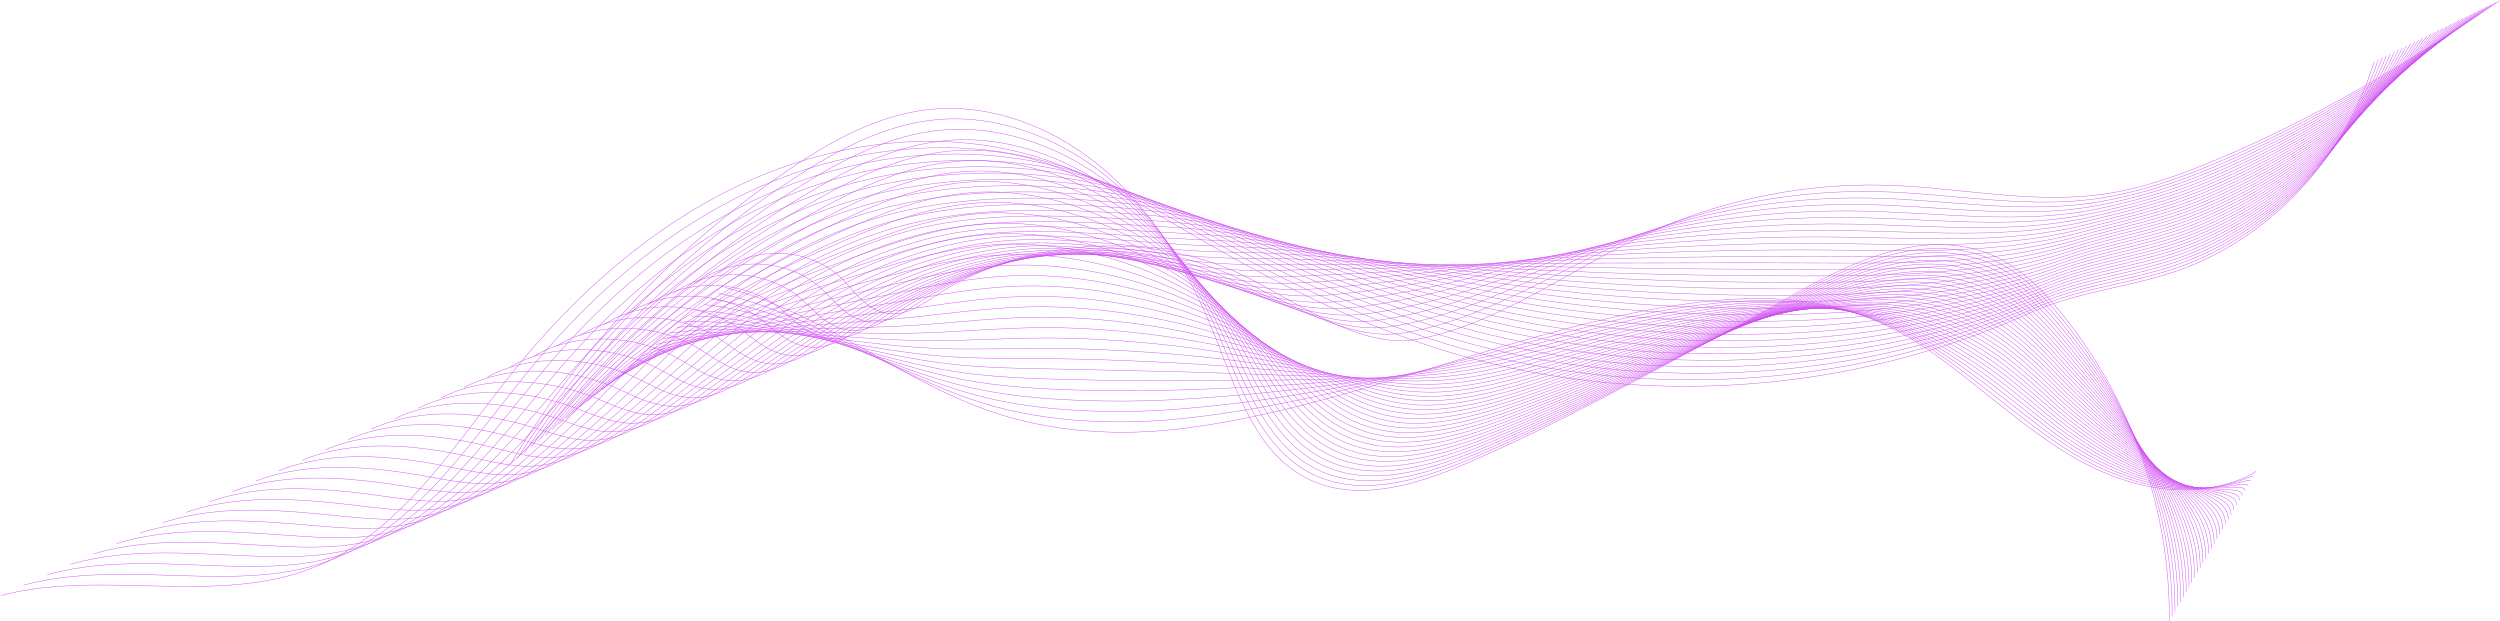 <svg width="3127" height="777" viewBox="0 0 3127 777" fill="none" xmlns="http://www.w3.org/2000/svg">
<path d="M3126.25 1C3011.72 79.181 2891.98 150.793 2763.67 203.39C2722.07 220.444 2679.32 235.549 2634.87 242.307C2544.23 256.087 2452.32 234.567 2360.69 231.679C2244.31 228.008 2127.27 255.607 2024.27 309.744C1946.76 350.483 1859.56 409.573 1771.88 424.402C1692.23 437.873 1606.55 364.578 1536.01 335.98C1463.76 306.691 1382.96 300.453 1306.66 315.519C1266.69 323.414 1227.81 337.15 1191.97 356.55C1157.69 375.106 1127.82 409.639 1087.18 382.499C1073.75 373.527 1064.47 359.703 1052.92 348.402C1012.8 309.132 942.642 306.062 899.248 341.683" stroke="#CE4BF1" stroke-width="0.552" stroke-miterlimit="10"/>
<path d="M3121.19 3.452C3009.27 82.682 2890.76 155.044 2763.16 207.448C2720.67 224.927 2677.02 239.574 2631.79 247.116C2577.22 256.143 2522.07 252.797 2466.75 248.038C2428.99 244.792 2391.15 240.883 2353.34 239.79C2278.65 237.637 2203.7 246.956 2132.24 266.583C2090.46 278.06 2049.88 293.072 2011.21 311.467C1984.04 324.326 1955.79 339.221 1926.82 353.724C1886.07 374.063 1843.87 393.607 1801 406.123C1785.6 410.633 1770.13 414.239 1754.64 416.607C1690.59 426.357 1622.75 385.066 1561.73 354.69C1545.37 346.508 1529.51 339.11 1514.32 333.689C1451.89 311.202 1383.82 305.56 1317.92 315.354C1306.58 317.038 1295.29 319.18 1284.1 321.775C1244.2 331.022 1205.35 345.962 1169.19 366.036C1147.78 377.928 1127.91 395.628 1106.06 401.22C1092.61 404.665 1078.46 403.456 1062.73 393.618C1048.98 385.022 1039.17 371.739 1027.19 360.824C985.633 322.879 914.911 319.533 870.269 354.696" stroke="#CE4BF1" stroke-width="0.552" stroke-miterlimit="10"/>
<path d="M3116.14 5.897C3006.82 86.182 2889.55 159.289 2762.65 211.5C2719.26 229.41 2674.71 243.599 2628.7 251.913C2573.43 261.773 2517.46 259.366 2461.27 255.27C2422.9 252.476 2384.42 248.893 2345.98 247.888C2270.04 245.89 2193.85 254.398 2121.2 272.258C2078.73 282.698 2037.49 296.362 1998.14 313.178C1970.44 324.899 1941.72 338.525 1912.32 351.731C1870.93 370.226 1828.15 387.87 1784.51 399.238C1768.87 403.345 1753.14 406.641 1737.37 408.806C1672.07 417.689 1602.91 378.391 1540.78 350.461C1524.16 342.919 1508.03 336.228 1492.61 331.403C1429.34 311.605 1361.1 308.342 1295.29 320.444C1283.97 322.52 1272.71 325.059 1261.53 328.03C1221.69 338.63 1182.88 354.773 1146.41 375.526C1124.8 387.826 1104.6 405.615 1082.34 411.483C1068.62 415.099 1054.24 414.073 1038.26 404.742C1024.19 396.522 1013.86 383.785 1001.46 373.251C958.459 336.631 887.163 333.009 841.284 367.708" stroke="#CE4BF1" stroke-width="0.552" stroke-miterlimit="10"/>
<path d="M3111.1 8.343C3004.38 89.677 2888.33 163.541 2762.14 215.553C2717.87 233.888 2672.41 247.618 2625.63 256.717C2569.65 267.416 2512.86 265.942 2455.8 262.508C2416.82 260.173 2377.71 256.916 2338.63 255.988C2261.45 254.15 2184 261.84 2110.18 277.928C2067.01 287.336 2025.15 299.758 1985.08 314.885C1956.87 325.54 1927.65 337.819 1897.84 349.733C1855.8 366.384 1812.46 382.129 1768.05 392.343C1752.16 396.047 1736.17 399.034 1720.14 401C1653.57 409.016 1583.03 371.877 1519.85 346.221C1502.96 339.359 1486.59 333.308 1470.92 329.101C1406.84 311.887 1338.4 311.109 1272.69 325.524C1261.39 327.997 1250.14 330.923 1238.99 334.274C1199.21 346.227 1160.44 363.574 1123.66 385.006C1101.85 397.715 1081.32 415.591 1058.65 421.736C1044.66 425.529 1030.04 424.69 1013.82 415.851C999.419 408.011 988.581 395.81 975.745 385.657C931.308 350.362 859.448 346.459 812.322 380.705" stroke="#CE4BF1" stroke-width="0.552" stroke-miterlimit="10"/>
<path d="M3106.04 10.794C3001.93 93.177 2887.12 167.792 2761.64 219.616C2716.46 238.382 2670.13 251.742 2622.55 261.525C2565.89 273.169 2508.27 272.523 2450.32 269.757C2410.74 267.874 2371 264.948 2331.28 264.104C2252.86 262.425 2174.16 269.304 2099.15 283.62C2055.29 291.99 2012.77 303.098 1972.03 316.613C1943.28 326.153 1913.59 337.134 1883.35 347.762C1840.67 362.569 1796.75 376.415 1751.57 385.475C1735.44 388.776 1719.19 391.454 1702.89 393.215C1635.07 400.365 1563.2 365.268 1498.91 342.003C1481.75 335.792 1465.14 330.409 1449.23 326.821C1384.36 312.191 1315.69 313.896 1250.08 330.619C1238.79 333.485 1227.57 336.803 1216.44 340.535C1176.73 353.84 1137.98 372.39 1100.89 394.496C1078.89 407.614 1058.03 425.573 1034.94 431.999C1020.69 435.969 1005.83 435.317 989.365 426.975C974.636 419.517 963.29 407.856 950.024 398.084C904.145 364.114 831.716 359.935 783.354 393.717" stroke="#CE4BF1" stroke-width="0.552" stroke-miterlimit="10"/>
<path d="M3101 13.24C2999.49 96.677 2885.91 172.042 2761.13 223.668C2715.06 242.859 2667.84 255.783 2619.47 266.323C2562.12 278.822 2503.66 279.092 2444.85 276.989C2404.66 275.565 2364.29 272.964 2323.93 272.197C2244.26 270.679 2164.31 276.741 2088.12 289.289C2043.56 296.627 2000.38 306.41 1958.97 318.318C1929.69 326.738 1899.55 336.504 1868.86 345.763C1825.58 358.831 1781.03 370.562 1735.1 378.579C1718.72 381.439 1702.22 383.846 1685.64 385.403C1616.55 391.685 1543.36 358.626 1477.97 337.763C1460.55 332.203 1443.68 327.489 1427.54 324.518C1361.87 312.455 1292.99 316.662 1227.46 335.698C1216.19 338.961 1204.99 342.665 1193.88 346.778C1154.23 361.442 1115.51 381.196 1078.11 403.975C1055.92 417.501 1034.72 435.549 1011.22 442.251C996.708 446.397 981.603 445.934 964.902 438.088C949.841 431.011 937.988 419.892 924.291 410.501C876.977 377.856 803.98 373.4 754.369 406.724" stroke="#CE4BF1" stroke-width="0.552" stroke-miterlimit="10"/>
<path d="M3095.95 15.691C2997.05 100.178 2884.7 176.294 2760.62 227.726C2713.66 247.348 2665.54 259.825 2616.39 271.132C2558.34 284.487 2499.06 285.668 2439.37 284.233C2398.58 283.261 2357.57 280.992 2316.58 280.307C2235.67 278.949 2154.47 284.2 2077.08 294.971C2031.84 301.27 1987.99 309.734 1945.91 320.036C1916.1 327.334 1885.49 335.82 1854.38 343.775C1810.45 355.016 1765.33 364.816 1718.64 371.695C1702.01 374.146 1685.24 376.255 1668.4 377.602C1598.05 383.018 1523.54 351.996 1457.03 333.529C1439.36 328.621 1422.25 324.568 1405.84 322.227C1339.4 312.732 1270.28 319.439 1204.85 340.783C1193.59 344.438 1182.42 348.534 1171.32 353.023C1131.74 369.039 1093.05 389.996 1055.34 413.455C1032.96 427.389 1011.43 445.525 987.516 452.504C972.742 456.827 957.377 456.556 940.445 449.202C925.047 442.511 912.691 431.922 898.569 422.912C849.814 391.592 776.248 386.855 725.401 419.726" stroke="#CE4BF1" stroke-width="0.552" stroke-miterlimit="10"/>
<path d="M3090.9 18.137C2994.59 103.672 2883.48 180.539 2760.11 231.778C2712.26 251.825 2663.24 263.855 2613.3 275.929C2554.56 290.134 2494.45 292.238 2433.89 291.465C2392.49 290.951 2350.85 289.008 2309.22 288.401C2227.07 287.203 2144.62 291.636 2066.05 300.64C2020.11 305.907 1975.6 313.046 1932.85 321.741C1902.49 327.919 1871.41 335.124 1839.89 341.782C1795.3 351.19 1749.62 359.062 1702.16 364.804C1685.28 366.847 1668.25 368.652 1651.14 369.795C1579.53 374.344 1503.71 345.354 1436.09 329.288C1418.15 325.026 1400.79 321.642 1384.14 319.925C1316.91 312.985 1247.57 322.205 1182.22 345.862C1170.99 349.909 1159.83 354.403 1148.76 359.267C1109.25 376.635 1070.58 398.796 1032.56 422.928C1009.99 437.271 988.118 455.496 963.798 462.75C948.759 467.244 933.141 467.178 915.982 460.304C900.242 454 887.389 443.946 872.836 435.317C822.646 405.316 748.511 400.309 696.416 432.717" stroke="#CE4BF1" stroke-width="0.552" stroke-miterlimit="10"/>
<path d="M3085.85 20.582C2992.15 107.172 2882.27 184.79 2759.6 235.836C2710.86 256.313 2660.95 267.89 2610.23 280.737C2550.79 295.787 2489.85 298.818 2428.42 298.713C2386.41 298.652 2344.14 297.04 2301.87 296.516C2218.47 295.478 2134.77 299.094 2055.02 306.332C2008.39 310.561 1963.21 316.369 1919.79 323.469C1888.89 328.52 1857.35 334.45 1825.4 339.805C1780.18 347.385 1733.92 353.331 1685.69 357.93C1668.57 359.564 1651.28 361.066 1633.9 362.005C1561.03 365.687 1483.9 338.723 1415.15 325.064C1396.96 321.448 1379.36 318.732 1362.46 317.639C1294.45 313.244 1224.87 324.987 1159.62 350.957C1148.41 355.402 1137.28 360.282 1126.21 365.527C1086.76 384.248 1048.13 407.613 1009.8 432.423C987.03 447.175 964.831 465.483 940.097 473.019C924.793 477.689 908.915 477.827 891.535 471.434C875.453 465.521 862.103 455.992 847.12 447.749C795.488 419.074 720.785 413.79 667.454 445.74" stroke="#CE4BF1" stroke-width="0.552" stroke-miterlimit="10"/>
<path d="M3080.8 23.034C2989.71 110.672 2881.06 189.041 2759.09 239.894C2709.45 260.796 2658.64 271.926 2607.13 285.541C2547 301.435 2485.23 305.394 2422.93 305.951C2380.32 306.349 2337.41 305.057 2294.51 304.615C2209.87 303.738 2124.92 306.542 2043.98 312.002C1996.66 315.199 1950.81 319.676 1906.73 325.181C1875.29 329.106 1843.28 333.76 1810.91 337.812C1765.04 343.56 1718.22 347.584 1669.21 351.041C1651.84 352.266 1634.29 353.464 1616.64 354.198C1542.51 357.014 1464.07 332.071 1394.2 320.83C1375.75 317.86 1357.9 315.806 1340.75 315.342C1271.97 313.487 1202.15 327.759 1136.99 356.037C1125.79 360.873 1114.68 366.146 1103.64 371.771C1064.26 391.845 1025.66 416.419 987.013 441.903C964.058 457.064 941.516 475.459 916.374 483.271C900.805 488.119 884.667 488.461 867.061 482.548C850.631 477.027 836.79 468.028 821.376 460.161C768.309 432.81 693.032 427.245 638.458 458.736" stroke="#CE4BF1" stroke-width="0.552" stroke-miterlimit="10"/>
<path d="M3075.75 25.48C2987.27 114.167 2879.85 193.293 2758.59 243.947C2708.06 265.28 2656.35 275.957 2604.06 290.344C2543.22 307.084 2480.64 311.97 2417.45 313.19C2374.24 314.04 2330.7 313.079 2287.16 312.721C2201.27 312.003 2115.07 313.99 2032.95 317.684C1984.93 319.843 1938.41 322.984 1893.66 326.898C1861.69 329.692 1829.2 333.076 1796.42 335.831C1749.89 339.74 1702.51 341.849 1652.73 344.168C1635.13 344.985 1617.31 345.879 1599.4 346.409C1524 348.358 1444.26 325.43 1373.26 316.607C1354.55 314.283 1336.45 312.892 1319.05 313.057C1249.51 313.731 1179.44 330.542 1114.37 361.133C1103.19 366.367 1092.1 372.026 1081.08 378.033C1041.77 399.459 1003.2 425.236 964.245 451.394C941.096 466.963 918.223 485.447 892.667 493.535C876.833 498.559 860.436 499.111 842.609 493.673C825.831 488.55 811.482 480.103 795.654 472.589C741.091 446.679 665.306 440.722 609.484 471.755" stroke="#CE4BF1" stroke-width="0.552" stroke-miterlimit="10"/>
<path d="M3070.7 27.925C2984.82 117.667 2878.63 197.538 2758.08 247.999C2706.65 269.757 2654.05 279.981 2600.98 295.142C2539.45 312.72 2476.03 318.539 2411.98 320.422C2368.15 321.73 2323.98 321.095 2279.81 320.814C2192.67 320.256 2105.22 321.427 2021.91 323.353C1973.21 324.48 1926.01 326.279 1880.61 328.604C1848.09 330.266 1815.14 332.375 1781.94 333.832C1734.77 335.902 1686.81 336.101 1636.26 337.272C1618.41 337.686 1600.34 338.271 1582.15 338.597C1505.49 339.679 1424.45 318.76 1352.32 312.361C1333.36 310.677 1315.01 309.949 1297.35 310.755C1227.04 313.946 1156.73 333.308 1091.75 366.206C1080.59 371.832 1069.53 377.889 1058.53 384.271C1019.28 407.05 980.731 434.031 941.472 460.868C918.129 476.845 894.92 495.412 868.955 503.781C852.861 508.982 836.194 509.75 818.152 504.775C801.02 500.055 786.186 492.127 769.927 484.988C713.928 460.404 637.569 454.171 580.511 484.745" stroke="#CE4BF1" stroke-width="0.552" stroke-miterlimit="10"/>
<path d="M3065.65 30.377C2982.37 121.167 2877.41 201.794 2757.57 252.062C2705.25 274.25 2651.75 284.017 2597.89 299.956C2535.67 318.373 2471.42 325.12 2406.49 327.671C2362.07 329.432 2317.27 329.128 2272.45 328.929C2184.07 328.532 2095.37 328.891 2010.88 329.045C1961.48 329.134 1913.61 329.597 1867.54 330.332C1834.48 330.862 1801.06 331.695 1767.44 331.855C1719.62 332.087 1671.1 330.376 1619.78 330.398C1601.69 330.403 1583.35 330.685 1564.9 330.812C1486.98 331.027 1404.64 312.113 1331.38 308.149C1312.16 307.105 1293.57 307.039 1275.66 308.48C1204.59 314.183 1134.03 336.101 1069.14 371.313C1058 377.336 1046.95 383.779 1035.97 390.542C996.786 414.68 958.272 442.858 918.698 470.374C895.163 486.76 871.622 505.415 845.243 514.061C828.884 519.433 811.946 520.421 793.689 515.916C776.21 511.604 760.884 504.19 744.194 497.432C686.76 474.178 609.832 467.658 551.526 497.774" stroke="#CE4BF1" stroke-width="0.552" stroke-miterlimit="10"/>
<path d="M3060.6 32.822C2979.93 124.662 2876.11 205.803 2757.06 256.114C2703.81 278.623 2649.45 288.036 2594.82 304.753C2531.89 324.005 2466.83 331.69 2401.02 334.909C2355.99 337.128 2310.55 337.15 2265.1 337.029C2175.48 336.791 2085.53 336.333 1999.85 334.715C1949.76 333.771 1901.22 332.882 1854.49 332.038C1820.89 331.43 1786.99 330.989 1752.96 329.862C1704.49 328.256 1655.42 324.634 1603.32 323.508C1584.98 323.11 1566.38 323.083 1547.65 323.005C1468.47 322.354 1384.83 305.438 1310.44 303.909C1290.97 303.506 1272.13 304.102 1253.97 306.178C1182.13 314.387 1111.33 338.867 1046.53 376.387C1035.4 382.802 1024.38 389.637 1013.42 396.781C974.304 422.271 935.818 451.653 895.935 479.843C872.206 496.637 848.329 515.381 821.541 524.302C804.918 529.851 787.715 531.06 769.242 527.019C751.41 523.116 735.598 516.214 718.483 509.838C659.614 487.914 582.112 481.113 522.569 510.771" stroke="#CE4BF1" stroke-width="0.552" stroke-miterlimit="10"/>
<path d="M3055.55 35.268C2977.49 128.162 2874.89 210.048 2756.55 260.167C2702.4 283.101 2647.15 292.055 2591.73 309.551C2528.1 329.636 2462.22 338.26 2395.54 342.141C2349.9 344.813 2303.83 345.166 2257.74 345.128C2166.87 345.045 2075.68 343.781 1988.81 340.391C1938.02 338.409 1888.81 336.173 1841.42 333.749C1807.27 331.999 1772.92 330.293 1738.47 327.869C1689.34 324.419 1639.7 318.898 1586.84 316.618C1568.25 315.817 1549.39 315.486 1530.4 315.199C1449.96 313.681 1365.01 298.763 1289.49 299.669C1269.76 299.906 1250.67 301.165 1232.26 303.876C1159.65 314.581 1088.61 341.633 1023.9 381.466C1012.8 388.273 1001.8 395.5 990.85 403.025C951.801 429.868 913.343 460.459 873.151 489.322C849.229 506.52 825.02 525.351 797.818 534.555C780.93 540.28 763.456 541.715 744.774 538.132C726.582 534.643 710.296 528.244 692.745 522.249C632.44 501.65 554.369 494.572 493.579 523.767" stroke="#CE4BF1" stroke-width="0.552" stroke-miterlimit="10"/>
<path d="M3050.5 37.719C2975.04 131.662 2873.68 214.304 2756.05 264.224C2701.01 287.583 2644.85 296.08 2588.66 314.359C2524.33 335.278 2457.62 344.84 2390.07 349.384C2343.82 352.514 2297.12 353.193 2250.4 353.232C2158.29 353.309 2065.84 351.228 1977.79 346.071C1926.31 343.057 1876.42 339.468 1828.37 335.466C1793.68 332.578 1758.86 329.597 1723.99 325.881C1674.21 320.581 1624.01 313.167 1570.37 309.733C1551.54 308.529 1532.42 307.889 1513.16 307.397C1431.46 305.012 1345.21 292.083 1268.56 295.434C1248.58 296.306 1229.24 298.227 1210.58 301.584C1137.19 314.779 1065.91 344.409 1001.29 386.556C990.205 393.761 979.229 401.379 968.303 409.28C929.32 437.475 890.895 469.27 850.388 498.812C826.273 516.418 801.733 535.338 774.117 544.818C756.964 550.719 739.22 552.387 720.322 549.256C701.777 546.181 685.005 540.29 667.023 534.676C605.283 515.402 526.638 508.043 464.611 536.785" stroke="#CE4BF1" stroke-width="0.552" stroke-miterlimit="10"/>
<path d="M3045.45 40.165C2972.59 135.157 2872.57 218.788 2755.54 268.277C2699.64 292.177 2642.54 300.099 2585.57 319.157C2520.54 340.91 2453.01 351.41 2384.59 356.617C2337.74 360.2 2290.41 361.204 2243.04 361.331C2149.68 361.569 2055.98 358.67 1966.75 351.742C1914.58 347.689 1864.02 342.748 1815.3 337.172C1780.07 333.136 1744.78 328.891 1709.49 323.889C1659.07 316.745 1608.3 307.431 1553.89 302.843C1534.82 301.237 1515.43 300.287 1495.9 299.591C1412.94 296.34 1325.39 285.397 1247.61 291.2C1227.37 292.712 1207.78 295.291 1188.87 299.288C1114.72 314.967 1043.19 347.181 978.666 391.636C967.602 399.232 956.643 407.243 945.734 415.524C906.817 445.072 868.419 478.07 827.604 508.286C803.295 526.301 778.418 545.309 750.399 555.065C732.987 561.138 714.966 563.042 695.859 560.359C676.961 557.704 659.713 552.277 641.29 547.082C578.148 529.006 498.901 521.498 435.626 549.776" stroke="#CE4BF1" stroke-width="0.552" stroke-miterlimit="10"/>
<path d="M3040.4 42.611C2970.15 138.658 2871.35 223.039 2755.03 272.335C2698.24 296.66 2640.25 304.125 2582.49 323.967C2516.76 346.547 2448.41 357.986 2379.11 363.866C2331.65 367.907 2283.69 369.238 2235.69 369.442C2141.08 369.84 2046.13 366.13 1955.71 357.429C1902.85 352.344 1851.62 346.045 1802.24 338.895C1766.47 333.717 1730.71 328.196 1695 321.907C1643.93 312.914 1592.59 301.706 1537.42 295.965C1518.1 293.955 1498.46 292.696 1478.65 291.797C1394.43 287.678 1305.58 278.712 1226.68 286.971C1206.18 289.119 1186.34 292.354 1167.18 296.997C1092.25 315.155 1020.49 349.959 956.052 396.726C945.005 404.721 934.074 413.118 923.181 421.775C884.331 452.675 845.966 486.877 804.835 517.772C780.334 536.195 755.125 555.286 726.693 565.323C709.015 571.573 690.724 573.715 671.407 571.479C652.155 569.249 634.422 564.313 615.568 559.499C550.991 542.748 471.17 534.964 406.653 562.784" stroke="#CE4BF1" stroke-width="0.552" stroke-miterlimit="10"/>
<path d="M3035.36 45.062C2967.71 142.158 2870.14 227.29 2754.52 276.393C2696.85 301.149 2637.95 308.144 2579.41 328.77C2512.98 352.178 2443.81 364.562 2373.64 371.104C2325.57 375.598 2276.98 377.26 2228.35 377.547C2132.49 378.104 2036.3 373.577 1944.69 363.11C1891.14 356.987 1839.24 349.329 1789.19 340.612C1752.88 334.285 1716.65 327.5 1680.53 319.92C1628.81 309.071 1576.91 295.981 1520.96 289.086C1501.39 286.673 1481.49 285.105 1461.42 284.001C1375.93 279.016 1285.78 272.026 1205.75 282.742C1184.99 285.519 1164.91 289.417 1145.5 294.706C1069.78 315.332 997.796 352.736 933.45 401.811C922.419 410.197 911.51 418.986 900.639 428.024C861.855 460.277 823.518 495.688 782.084 527.251C757.389 546.083 731.844 565.262 703.003 575.575C685.06 582.002 666.504 584.387 646.966 582.592C627.361 580.793 609.142 576.348 589.858 571.915C523.839 556.484 443.455 548.424 377.696 575.791" stroke="#CE4BF1" stroke-width="0.552" stroke-miterlimit="10"/>
<path d="M3030.3 47.508C2965.26 145.653 2868.93 231.536 2754.01 280.445C2695.44 305.626 2635.64 312.157 2576.32 333.573C2509.19 357.81 2439.19 371.137 2368.15 378.342C2319.48 383.294 2270.25 385.282 2220.98 385.646C2123.89 386.364 2026.44 381.025 1933.65 368.78C1879.4 361.625 1826.83 352.603 1776.12 342.318C1739.27 334.843 1702.57 326.788 1666.03 317.927C1613.66 305.229 1561.19 290.251 1504.47 282.196C1484.67 279.38 1464.5 277.503 1444.16 276.194C1357.41 270.342 1265.95 265.329 1184.79 278.508C1163.78 281.92 1143.45 286.474 1123.79 292.409C1047.29 315.503 975.072 355.507 910.82 406.896C899.811 415.68 888.918 424.861 878.07 434.274C839.352 467.885 801.042 504.494 759.299 536.736C734.411 555.976 708.535 575.244 679.279 585.839C661.071 592.442 642.245 595.07 622.497 593.717C602.534 592.348 583.834 588.389 564.119 584.343C496.665 570.237 415.707 561.9 348.705 588.803" stroke="#CE4BF1" stroke-width="0.552" stroke-miterlimit="10"/>
<path d="M3025.26 49.954C2962.82 149.153 2867.71 235.787 2753.51 284.497C2694.04 310.109 2633.34 316.171 2573.25 338.37C2505.41 363.435 2434.6 377.706 2362.68 385.574C2313.4 390.979 2263.55 393.297 2213.64 393.745C2115.29 394.622 2016.6 388.467 1922.63 374.455C1867.68 366.262 1814.46 355.882 1763.07 344.029C1725.69 335.405 1688.52 326.081 1651.55 315.933C1598.54 301.38 1545.5 284.519 1488.01 275.305C1467.95 272.092 1447.53 269.9 1426.92 268.387C1338.9 261.669 1246.14 258.627 1163.86 274.267C1142.59 278.308 1122.01 283.526 1102.1 290.112C1024.82 315.674 952.375 358.278 888.212 411.975C877.22 421.15 866.355 430.724 855.517 440.518C816.86 475.481 778.589 513.294 736.531 546.215C711.455 565.864 685.236 585.214 655.573 596.091C637.1 602.87 618.003 605.747 598.045 604.825C577.728 603.892 558.543 600.419 538.397 596.748C469.502 583.967 387.981 575.354 319.737 601.799" stroke="#CE4BF1" stroke-width="0.552" stroke-miterlimit="10"/>
<path d="M3020.21 52.405C2960.37 152.653 2866.5 240.038 2753 288.561C2692.64 314.597 2631.03 320.19 2570.16 343.184C2501.62 369.072 2429.99 384.293 2357.2 392.828C2307.32 398.691 2256.82 401.336 2206.28 401.86C2106.69 402.898 2006.74 395.925 1911.59 380.147C1855.95 370.921 1802.06 359.173 1750 345.757C1712.08 335.985 1674.44 325.39 1637.05 313.957C1583.4 297.549 1529.78 278.805 1471.53 268.431C1451.23 264.815 1430.54 262.314 1409.66 260.597C1320.39 253.012 1226.31 251.935 1142.91 270.044C1121.38 274.72 1100.54 280.594 1080.39 287.826C1002.32 315.845 929.657 361.061 865.582 417.07C854.606 426.643 843.763 436.603 832.948 446.778C794.357 483.095 756.114 522.111 713.746 555.705C688.477 575.763 661.927 595.202 631.849 606.354C613.117 613.305 593.75 616.435 573.571 615.949C552.906 615.452 533.23 612.46 512.659 609.175C442.323 597.719 360.233 588.831 290.747 614.812" stroke="#CE4BF1" stroke-width="0.552" stroke-miterlimit="10"/>
<path d="M3015.15 54.851C2957.93 156.148 2865.28 244.289 2752.49 292.613C2691.24 319.08 2628.73 324.204 2567.08 347.982C2497.83 374.692 2425.39 390.863 2351.72 400.06C2301.23 406.376 2250.11 409.347 2198.92 409.959C2098.09 411.157 1996.9 403.373 1900.55 385.817C1844.22 375.553 1789.67 362.441 1736.94 347.463C1698.48 336.537 1660.37 324.678 1622.57 311.964C1568.27 293.701 1514.08 273.08 1455.06 261.541C1434.51 257.528 1413.56 254.718 1392.41 252.796C1301.87 244.344 1206.49 245.227 1121.97 265.809C1100.19 271.115 1079.1 277.646 1058.7 285.53C979.831 316.005 906.955 363.832 842.973 422.155C832.02 432.12 821.194 442.472 810.4 453.028C771.876 490.697 733.66 530.917 690.984 565.19C665.521 585.656 638.635 605.183 608.148 616.612C589.151 623.739 569.519 627.123 549.124 627.068C528.106 627.013 507.944 624.501 486.943 621.591C415.171 611.461 332.507 602.29 261.784 627.819" stroke="#CE4BF1" stroke-width="0.552" stroke-miterlimit="10"/>
<path d="M3010.11 57.296C2955.49 159.648 2864.08 248.534 2751.98 296.665C2689.84 323.558 2626.38 328.09 2564 352.78C2493.99 380.18 2420.78 397.427 2346.24 407.293C2295.15 414.067 2243.4 417.363 2191.58 418.053C2089.5 419.411 1987.06 410.81 1889.52 391.487C1832.5 380.191 1777.28 365.71 1723.89 349.169C1684.89 337.089 1646.31 323.966 1608.09 309.965C1553.15 289.847 1498.36 267.465 1438.59 254.646C1417.79 250.268 1396.59 247.11 1375.17 244.984C1283.37 235.665 1186.67 238.514 1101.04 261.569C1078.99 267.504 1057.66 274.698 1037.01 283.228C957.344 316.16 884.248 366.598 820.36 427.229C809.423 437.586 798.624 448.335 787.842 459.266C749.384 498.288 711.201 539.717 668.21 574.664C642.554 595.538 615.337 615.149 584.436 626.858C565.174 634.163 545.276 637.801 524.667 638.176C503.296 638.563 482.648 636.531 461.215 634.002C388.003 625.197 304.776 615.75 232.805 640.821" stroke="#CE4BF1" stroke-width="0.552" stroke-miterlimit="10"/>
<path d="M3005.06 59.748C2953.03 163.149 2862.86 252.786 2751.47 300.724C2688.43 328.046 2624.08 332.121 2560.92 357.589C2490.21 385.823 2416.18 404.008 2340.77 414.537C2289.06 421.763 2236.68 425.391 2184.22 426.164C2080.9 427.682 1977.21 418.269 1878.49 397.173C1820.78 384.84 1764.9 368.995 1710.83 350.892C1671.3 337.658 1632.28 323.199 1593.6 307.984C1538.06 285.911 1482.65 261.735 1422.12 247.767C1401.07 242.986 1379.61 239.519 1357.92 237.189C1264.86 227.003 1166.84 231.812 1080.1 257.341C1057.79 263.905 1036.2 271.756 1015.32 280.942C934.852 316.326 861.546 369.381 797.746 432.325C786.826 443.08 776.049 454.215 765.289 465.528C726.897 505.902 688.742 548.534 645.442 584.155C619.593 605.438 592.044 625.136 560.729 637.122C541.202 644.603 521.04 648.495 500.209 649.296C478.49 650.129 457.351 648.567 435.488 646.425C360.84 638.944 277.039 629.216 203.826 653.828" stroke="#CE4BF1" stroke-width="0.552" stroke-miterlimit="10"/>
<path d="M3000.01 62.193C2950.59 166.643 2861.65 257.036 2750.97 304.781C2687.04 332.529 2621.78 336.145 2557.84 362.391C2486.44 391.464 2411.58 410.583 2335.3 421.78C2282.99 429.465 2229.97 433.418 2176.87 434.268C2072.3 435.946 1967.36 425.716 1867.46 402.854C1809.06 389.488 1752.52 372.268 1697.77 352.608C1657.71 338.221 1618.21 322.503 1579.11 306.001C1522.92 282.079 1466.94 256.009 1405.64 240.888C1384.35 235.704 1362.63 231.927 1340.67 229.393C1246.35 218.341 1147 225.104 1059.15 253.111C1036.59 260.305 1014.74 268.812 993.616 278.651C912.343 316.485 838.833 372.158 775.122 437.409C764.224 448.556 753.463 460.084 742.725 471.777C704.399 513.504 666.272 557.339 622.668 593.639C596.626 615.331 568.74 635.118 537.017 647.38C517.225 655.037 496.797 659.189 475.752 660.414C453.685 661.701 432.054 660.608 409.761 658.841C333.672 652.685 249.307 642.681 174.853 666.835" stroke="#CE4BF1" stroke-width="0.552" stroke-miterlimit="10"/>
<path d="M2994.96 64.639C2948.15 170.143 2860.44 261.282 2750.46 308.833C2685.63 337.012 2619.47 340.164 2554.76 367.194C2482.65 397.101 2406.97 417.158 2329.81 429.017C2276.9 437.16 2223.25 441.439 2169.52 442.372C2063.71 444.211 1957.51 433.163 1856.43 408.529C1797.33 394.125 1740.13 375.542 1684.71 354.32C1644.11 338.778 1604.15 321.807 1564.62 304.008C1507.8 278.242 1451.24 250.273 1389.18 234.003C1367.64 228.416 1345.66 224.33 1323.43 221.592C1227.85 209.672 1127.18 218.395 1038.22 248.876C1015.39 256.699 993.302 265.864 971.93 276.354C889.851 316.634 816.137 374.929 752.514 442.494C741.632 454.038 730.9 465.952 720.178 478.026C681.918 521.111 643.824 566.145 599.906 603.124C573.67 625.224 545.453 645.093 513.316 657.637C493.264 665.465 472.572 669.888 451.305 671.533C428.891 673.267 406.768 672.643 384.044 671.262C306.515 666.432 221.581 656.152 145.885 679.842" stroke="#CE4BF1" stroke-width="0.552" stroke-miterlimit="10"/>
<path d="M2989.91 67.09C2945.7 173.643 2859.22 265.539 2749.95 312.891C2684.23 341.495 2617.17 344.189 2551.68 371.998C2478.87 402.738 2402.36 423.734 2324.33 436.255C2270.81 444.851 2216.53 449.461 2162.16 450.477C2055.1 452.47 1947.66 440.617 1845.39 414.21C1785.6 398.774 1727.78 378.728 1671.64 356.042C1630.54 339.281 1590.08 321.117 1550.13 302.026C1492.65 274.416 1435.53 244.543 1372.69 227.124C1350.91 221.134 1328.67 216.739 1306.17 213.797C1209.33 201.01 1107.27 211.528 1017.27 244.653C994.163 253.061 971.836 262.927 950.222 274.068C867.332 316.8 793.412 377.712 729.889 447.584C719.024 459.52 708.314 471.832 697.609 484.281C659.415 528.719 621.349 574.956 577.121 612.609C550.692 635.112 522.138 655.076 489.593 667.895C469.276 675.9 448.324 680.582 426.831 682.652C404.074 684.844 381.455 684.684 358.301 683.685C279.335 680.179 193.833 669.618 116.894 692.855" stroke="#CE4BF1" stroke-width="0.552" stroke-miterlimit="10"/>
<path d="M2984.86 69.537C2943.26 177.139 2858.01 269.785 2749.44 316.944C2682.83 345.978 2614.87 348.214 2548.6 376.802C2475.09 408.375 2397.76 430.304 2318.86 443.494C2264.73 452.548 2209.82 457.484 2154.81 458.577C2046.5 460.73 1937.81 448.06 1834.35 419.887C1773.87 403.412 1715.39 382.019 1658.58 357.754C1616.95 339.85 1576.01 320.417 1535.64 300.039C1477.53 270.585 1419.82 238.813 1356.22 220.24C1334.19 213.842 1311.69 209.143 1288.92 205.996C1190.82 192.343 1087.45 204.848 996.327 240.419C972.963 249.468 950.36 259.941 928.531 271.772C844.735 316.784 770.711 380.484 707.276 452.67C696.433 465.003 685.739 477.701 675.056 490.526C636.929 536.316 598.895 583.763 554.353 622.089C527.731 645.001 498.846 665.052 465.886 678.148C445.304 686.33 424.093 691.277 402.379 693.761C379.28 696.406 356.164 696.709 332.584 696.091C252.178 693.91 166.108 683.073 87.926 705.852" stroke="#CE4BF1" stroke-width="0.552" stroke-miterlimit="10"/>
<path d="M2979.81 71.982C2940.81 180.639 2856.79 274.03 2748.93 320.996C2681.43 350.456 2612.57 352.234 2545.51 381.599C2471.3 414.012 2393.16 436.874 2313.37 450.726C2258.64 460.233 2203.09 465.495 2147.45 466.676C2037.9 468.989 1927.96 455.502 1823.32 425.556C1762.15 408.05 1703 385.304 1645.52 359.46C1603.35 340.419 1561.94 319.716 1521.15 298.041C1462.39 266.743 1404.12 233.071 1339.75 213.345C1317.47 206.543 1294.71 201.535 1271.68 198.184C1172.31 183.664 1067.62 198.162 975.387 236.174C951.763 245.857 928.906 256.993 906.834 269.47C822.248 316.983 748.003 383.244 684.657 457.743C673.83 470.469 663.164 483.559 652.498 496.765C614.437 543.908 576.431 592.558 531.579 631.563C504.764 654.883 475.542 675.018 442.174 688.395C421.327 696.753 399.862 701.965 377.922 704.869C354.48 707.972 330.867 708.739 306.857 708.502C225.016 707.641 138.376 696.533 58.953 718.848" stroke="#CE4BF1" stroke-width="0.552" stroke-miterlimit="10"/>
<path d="M2974.76 74.433C2938.37 184.139 2855.58 278.286 2748.42 325.059C2680.03 354.949 2610.26 356.263 2542.43 386.407C2467.52 419.654 2388.55 443.455 2307.9 457.975C2252.56 467.94 2196.38 473.527 2140.1 474.786C2029.31 477.259 1918.12 462.96 1812.29 431.242C1750.42 412.698 1690.61 388.605 1632.45 361.182C1589.75 340.998 1547.87 319.025 1506.66 296.058C1447.26 262.916 1388.4 227.34 1323.26 206.465C1300.74 199.26 1277.72 193.949 1254.42 190.388C1153.79 175.002 1047.79 191.492 954.435 231.949C930.551 242.274 907.447 254.072 885.126 267.184C799.745 317.197 725.285 386.026 662.027 462.838C651.217 475.956 640.572 489.438 629.928 503.025C591.933 551.52 553.955 601.374 508.794 641.052C481.786 664.781 452.233 685.004 418.451 698.657C397.339 707.193 375.625 712.714 353.448 715.993C329.669 719.598 305.554 720.78 281.113 720.929C197.831 721.392 110.623 710.008 29.957 731.866" stroke="#CE4BF1" stroke-width="0.552" stroke-miterlimit="10"/>
<path d="M2969.71 76.879C2935.92 187.634 2854.37 282.532 2747.92 329.112C2678.62 359.427 2607.97 360.283 2539.35 391.211C2463.73 425.291 2383.95 450.03 2302.42 465.213C2136.36 496.141 1962.63 487.418 1801.26 436.918C1692.7 402.948 1590.45 351.328 1492.17 294.065C1432.13 259.08 1372.71 221.604 1306.8 199.576C1185.63 159.08 1049.83 174.892 933.505 227.71C817.18 280.528 719.129 368.073 639.424 467.918C567.089 558.521 502.12 665.163 394.755 708.91C271.965 758.941 129.283 711.345 1 744.862" stroke="#CE4BF1" stroke-width="0.552" stroke-miterlimit="10"/>
<path d="M2713.38 776.977C2714.74 636.995 2665.24 497.063 2576.17 389.069C2550.83 358.345 2521.11 329.294 2483.64 315.818C2375.35 276.884 2259.72 361.994 2168.68 410.319C2058.8 468.63 1950.18 529.741 1835.78 578.949C1771.55 606.575 1696.12 630.022 1633.99 597.957C1571.08 565.483 1547.15 489.869 1521.14 424.022C1490.83 347.292 1449.1 273.379 1387.84 218.126C1326.58 162.873 1243.77 127.992 1161.76 136.985C1097.54 144.03 1039.03 176.614 985.589 212.925C845.187 308.337 725.909 434.649 638.684 580.285" stroke="#CE4BF1" stroke-width="0.552" stroke-miterlimit="10"/>
<path d="M2716.89 770.925C2718.09 647.208 2674.57 526.124 2597.41 422.276C2590.24 412.631 2582.86 403.146 2575.17 393.921C2549.87 363.617 2520.4 334.936 2483.45 321.354C2376.6 282.029 2262.74 362.689 2171.82 409.28C2091.22 450.587 2011.18 494.202 1928.3 533.682C1899.55 547.434 1870.55 560.679 1841.18 573.173C1777.47 600.269 1702.93 623.402 1641.27 592.833C1578.83 561.877 1554.11 489.189 1527.39 425.92C1496.24 352.199 1454.03 281.157 1392.88 228.035C1371.59 209.54 1347.77 193.419 1322.32 180.627C1274.71 156.677 1221.41 144.366 1168.45 149.964C1104.83 156.688 1046.74 187.953 993.65 222.608C886.158 292.717 791.171 379.743 712.863 479.991C689.493 509.903 667.614 540.986 647.347 573.156" stroke="#CE4BF1" stroke-width="0.552" stroke-miterlimit="10"/>
<path d="M2720.4 764.88C2721.56 645.287 2675.72 530.91 2596.36 426.693C2589.16 417.235 2581.83 407.872 2574.16 398.785C2548.89 368.906 2519.68 340.589 2483.26 326.897C2377.84 287.174 2265.76 363.39 2174.96 408.253C2095.2 447.661 2015.87 490.122 1933.03 528.768C1904.49 542.195 1875.7 555.158 1846.57 567.409C1783.37 593.981 1709.72 616.793 1648.53 587.72C1586.57 558.277 1561.08 488.515 1533.64 427.83C1501.65 357.118 1458.94 288.947 1397.92 237.961C1376.67 220.212 1352.97 204.736 1327.69 192.464C1280.42 169.475 1227.61 157.627 1175.15 162.96C1112.13 169.37 1054.47 199.309 1001.72 232.302C894.864 299.033 800.501 381.278 721.967 476.916C698.531 505.454 676.508 535.173 656.014 566.04" stroke="#CE4BF1" stroke-width="0.552" stroke-miterlimit="10"/>
<path d="M2723.91 758.83C2725.03 643.36 2676.9 535.692 2595.32 431.104C2588.09 421.824 2580.8 412.587 2573.16 403.644C2547.93 374.184 2518.97 346.243 2483.09 332.441C2379.1 292.326 2268.81 364.097 2178.12 407.221C2099.22 444.735 2020.48 485.844 1937.78 523.855C1909.42 536.896 1880.88 549.638 1851.98 561.646C1789.29 587.688 1716.53 610.185 1655.81 582.609C1594.33 554.678 1568.05 487.848 1539.9 429.741C1507.06 362.038 1463.88 296.737 1402.98 247.883C1381.76 230.878 1358.18 216.049 1333.07 204.29C1286.13 182.262 1233.82 170.877 1181.86 175.951C1119.44 182.046 1062.21 210.661 1009.79 241.992C903.576 305.35 809.843 382.808 731.082 473.842C707.58 501.004 685.419 529.36 664.699 558.929" stroke="#CE4BF1" stroke-width="0.552" stroke-miterlimit="10"/>
<path d="M2727.42 752.784C2728.49 641.438 2678.1 540.467 2594.28 435.52C2587 426.422 2579.76 417.307 2572.14 408.507C2546.94 379.472 2518.25 351.896 2482.89 337.983C2380.34 297.476 2271.86 364.814 2181.25 406.194C2103.23 441.825 2025.14 481.703 1942.51 518.941C1914.34 531.639 1886.03 544.116 1857.36 555.881C1795.19 581.399 1723.33 603.582 1663.07 577.496C1602.06 551.084 1575.01 487.179 1546.14 431.65C1512.46 366.957 1468.79 304.521 1408.01 257.803C1386.83 241.539 1363.37 227.361 1338.43 216.115C1291.82 195.053 1240.01 184.132 1188.54 188.936C1126.72 194.71 1069.92 222.006 1017.84 251.675C912.266 311.654 819.157 384.331 740.164 470.755C716.59 496.543 694.291 523.534 673.344 551.801" stroke="#CE4BF1" stroke-width="0.552" stroke-miterlimit="10"/>
<path d="M2730.92 746.734C2731.96 639.513 2679.33 545.232 2593.23 439.933C2585.93 431.011 2578.72 422.028 2571.14 413.366C2545.98 384.751 2517.53 357.544 2482.7 343.527C2381.59 302.628 2274.93 365.539 2184.39 405.168C2107.25 438.933 2029.81 477.569 1947.24 514.034C1919.28 526.39 1891.2 538.602 1862.76 550.124C1801.11 575.111 1730.13 596.98 1670.34 572.39C1609.81 547.491 1581.98 486.518 1552.39 433.567C1517.87 371.877 1473.72 312.317 1413.05 267.736C1391.91 252.217 1368.56 238.685 1343.8 227.953C1297.52 207.851 1246.21 197.395 1195.23 201.938C1134.02 207.399 1077.65 233.374 1025.91 261.382C920.973 317.987 828.487 385.878 749.268 467.697C725.627 492.111 703.185 517.738 682.012 544.702" stroke="#CE4BF1" stroke-width="0.552" stroke-miterlimit="10"/>
<path d="M2734.43 740.682C2735.43 637.585 2680.59 549.98 2592.19 444.338C2584.87 435.593 2577.69 426.737 2570.13 418.218C2545.01 390.029 2516.82 363.186 2482.52 349.058C2382.84 307.768 2278.02 366.256 2187.54 404.124C2111.3 436.034 2034.48 473.416 1951.98 509.103C1924.21 521.117 1896.36 533.064 1868.16 544.337C1807.02 568.801 1736.94 590.349 1677.62 567.255C1617.55 543.868 1588.95 485.827 1558.63 435.455C1523.27 376.773 1478.64 320.085 1418.09 277.635C1396.99 262.861 1373.76 249.975 1349.16 239.761C1303.22 220.62 1252.41 210.628 1201.93 214.906C1141.31 220.052 1085.37 244.703 1033.97 271.048C929.674 324.275 837.812 387.384 758.366 464.594C734.654 487.633 712.073 511.897 690.68 537.558" stroke="#CE4BF1" stroke-width="0.552" stroke-miterlimit="10"/>
<path d="M2737.94 734.637C2738.9 635.664 2681.88 554.728 2591.15 448.755C2583.8 440.181 2576.65 431.458 2569.12 423.083C2544.04 395.313 2516.09 368.84 2482.33 354.607C2384.08 312.919 2281.11 367.007 2190.68 403.103C2115.35 433.169 2039.16 469.293 1956.71 504.201C1929.14 515.878 1901.51 527.549 1873.56 538.585C1812.93 562.518 1743.73 583.752 1684.88 562.154C1625.29 540.286 1595.91 485.165 1564.88 437.376C1528.68 381.704 1483.57 327.886 1423.14 287.573C1402.07 273.539 1378.96 261.304 1354.53 251.604C1308.93 233.424 1258.61 223.9 1208.62 227.914C1148.61 232.739 1093.1 256.071 1042.03 280.754C938.375 330.608 847.136 388.931 767.459 461.536C743.681 483.2 720.957 506.1 699.337 530.459" stroke="#CE4BF1" stroke-width="0.552" stroke-miterlimit="10"/>
<path d="M2741.45 728.586C2742.37 633.737 2683.2 559.453 2590.11 453.165C2582.75 444.762 2575.62 436.178 2568.12 427.94C2543.07 400.595 2515.38 374.493 2482.15 360.149C2385.33 318.069 2284.24 367.757 2193.83 402.069C2119.42 430.309 2043.83 465.157 1961.46 499.281C1934.09 510.616 1906.68 522.022 1878.96 532.815C1818.84 556.224 1750.54 577.137 1692.15 557.041C1633.04 536.685 1602.88 484.496 1571.13 439.286C1534.09 386.622 1488.49 335.675 1428.18 297.493C1407.15 284.204 1384.16 272.616 1359.9 263.429C1314.63 246.215 1264.81 237.15 1215.31 240.904C1155.9 245.414 1100.82 267.421 1050.09 290.448C947.075 336.923 856.461 390.465 776.557 458.46C752.707 478.749 729.845 500.28 707.999 523.347" stroke="#CE4BF1" stroke-width="0.552" stroke-miterlimit="10"/>
<path d="M2744.96 722.535C2745.83 631.81 2684.53 564.163 2589.06 457.577C2581.69 449.345 2574.58 440.893 2567.11 432.799C2542.1 405.874 2514.66 380.141 2481.96 365.687C2386.58 323.215 2287.37 368.519 2196.98 401.037C2123.51 427.466 2048.51 461.033 1966.19 494.368C1939.02 505.371 1911.84 516.501 1884.36 527.052C1824.75 549.93 1757.34 570.529 1699.42 551.929C1640.79 533.086 1609.85 483.829 1577.38 441.196C1539.49 391.541 1493.41 343.466 1433.22 307.42C1412.23 294.876 1389.36 283.934 1365.27 275.261C1320.33 259.007 1271.01 250.411 1222.01 253.895C1163.2 258.085 1108.54 278.772 1058.16 300.138C955.782 343.239 865.791 391.994 785.661 455.385C761.745 474.299 738.739 494.467 716.672 516.231" stroke="#CE4BF1" stroke-width="0.552" stroke-miterlimit="10"/>
<path d="M2748.47 716.49C2749.31 629.89 2685.9 568.867 2588.02 461.988C2580.63 453.922 2573.55 445.608 2566.1 437.652C2541.13 411.152 2513.95 385.784 2481.77 371.225C2387.82 328.361 2290.51 369.293 2200.11 400C2127.6 424.634 2053.19 456.904 1970.92 489.444C1943.95 500.11 1917 510.97 1889.74 521.277C1830.65 543.631 1764.14 563.909 1706.68 546.806C1648.52 529.476 1616.8 483.15 1583.62 443.096C1544.89 396.45 1498.32 351.245 1438.25 317.33C1417.3 305.527 1394.54 295.23 1370.62 287.076C1326.02 271.783 1277.2 263.651 1228.69 266.875C1170.48 270.75 1116.26 290.112 1066.21 309.816C964.472 349.539 875.105 393.507 794.743 452.294C770.76 469.834 747.611 488.638 725.318 509.098" stroke="#CE4BF1" stroke-width="0.552" stroke-miterlimit="10"/>
<path d="M2751.97 710.439C2752.77 627.962 2687.29 573.543 2586.98 466.399C2579.58 458.499 2572.51 450.328 2565.1 442.51C2540.15 416.429 2513.23 391.431 2481.59 376.762C2389.08 333.506 2293.67 370.087 2203.26 398.967C2131.71 421.823 2057.88 452.779 1975.66 484.53C1948.9 494.865 1922.16 505.448 1895.15 515.513C1836.57 537.337 1770.95 557.306 1713.97 541.693C1656.28 525.881 1623.79 482.476 1589.88 445.011C1550.31 401.368 1503.26 359.04 1443.3 327.256C1422.4 316.198 1399.76 306.547 1376 298.912C1331.74 284.58 1283.41 276.911 1235.4 279.87C1177.79 283.431 1123.99 301.468 1074.28 319.516C973.189 355.865 884.447 395.047 803.858 449.223C779.804 465.389 756.517 482.829 734.002 501.987" stroke="#CE4BF1" stroke-width="0.552" stroke-miterlimit="10"/>
<path d="M2755.48 704.394C2756.24 626.042 2688.71 578.203 2585.93 470.817C2578.53 463.082 2571.49 455.032 2564.09 447.375C2539.23 421.67 2512.51 397.091 2481.4 382.311C2390.32 338.658 2296.84 370.905 2206.41 397.946C2135.83 419.047 2062.56 448.678 1980.4 479.622C1953.84 489.626 1927.33 499.928 1900.54 509.75C1842.48 531.049 1777.75 550.698 1721.23 536.581C1664.02 522.282 1630.75 481.809 1596.13 446.922C1555.71 406.288 1508.19 366.831 1448.34 337.184C1427.48 326.871 1404.96 317.866 1381.37 310.744C1337.44 297.378 1289.61 290.173 1242.09 292.867C1185.09 296.108 1131.72 312.825 1082.35 329.211C981.896 362.182 893.777 396.583 812.962 446.155C788.841 460.945 765.411 477.022 742.67 494.882" stroke="#CE4BF1" stroke-width="0.552" stroke-miterlimit="10"/>
<path d="M2758.99 698.343C2759.71 624.114 2690.16 582.835 2584.89 475.227C2577.48 467.653 2570.46 459.752 2563.08 452.233C2538.27 426.947 2511.79 402.738 2481.21 387.848C2391.57 343.803 2300.03 371.738 2209.55 396.908C2139.96 416.27 2067.25 444.559 1985.13 474.703C1958.79 484.375 1932.49 494.401 1905.94 503.98C1848.39 524.75 1784.55 544.084 1728.5 531.463C1671.76 518.677 1637.72 481.135 1602.38 448.826C1561.12 411.202 1513.11 374.615 1453.38 347.099C1432.55 337.525 1410.16 329.172 1386.73 322.564C1343.14 310.158 1295.8 303.417 1248.78 305.847C1192.37 308.773 1139.44 324.165 1090.4 338.889C990.591 368.487 903.096 398.101 822.05 443.063C797.857 456.478 774.288 471.192 751.321 487.749" stroke="#CE4BF1" stroke-width="0.552" stroke-miterlimit="10"/>
<path d="M2762.5 692.291C2763.18 622.187 2691.64 587.444 2583.85 479.638C2576.43 472.223 2569.42 464.467 2562.07 457.091C2537.29 432.225 2511.08 408.385 2481.03 393.391C2392.81 348.953 2303.23 372.593 2212.69 395.881C2144.09 413.525 2071.94 440.456 1989.87 469.789C1963.72 479.13 1937.65 488.88 1911.34 498.216C1854.3 518.461 1791.35 537.475 1735.77 526.35C1679.5 515.082 1644.68 480.466 1608.63 450.736C1566.52 416.12 1518.02 382.404 1458.42 357.025C1437.62 348.197 1415.35 340.49 1392.09 334.394C1348.84 322.95 1302 316.672 1255.47 318.842C1199.66 321.454 1147.15 335.521 1098.45 348.589C999.281 374.807 912.41 399.64 831.137 439.998C806.878 452.039 783.166 465.389 759.978 480.643" stroke="#CE4BF1" stroke-width="0.552" stroke-miterlimit="10"/>
<path d="M2766.01 686.246C2766.65 620.266 2693.14 592.032 2582.81 484.049C2575.39 476.795 2568.39 469.181 2561.07 461.949C2536.33 437.503 2510.36 414.033 2480.84 398.928C2394.07 354.099 2306.44 373.471 2215.84 394.843C2148.24 410.787 2076.63 436.349 1994.6 464.87C1968.67 473.885 1942.81 483.353 1916.74 492.446C1860.21 512.161 1798.15 530.861 1743.04 521.232C1687.25 511.477 1651.65 479.787 1614.88 452.641C1571.93 421.034 1522.95 390.189 1463.47 366.94C1442.71 358.858 1420.55 351.796 1397.46 346.22C1354.54 335.736 1308.2 329.928 1262.17 331.833C1206.97 334.124 1154.89 346.872 1106.52 358.278C1007.99 381.123 921.746 401.17 840.246 436.917C815.916 447.578 792.066 459.564 768.651 473.521" stroke="#CE4BF1" stroke-width="0.552" stroke-miterlimit="10"/>
<path d="M2769.51 680.195C2770.11 618.339 2694.67 596.587 2581.76 488.46C2574.35 481.361 2567.35 473.896 2560.06 466.807C2535.35 442.786 2509.61 419.742 2480.65 404.471C2395.21 359.421 2309.66 374.382 2218.97 393.816C2152.39 408.087 2081.32 432.258 1999.33 459.956C1973.61 468.646 1947.97 477.833 1922.13 486.683C1866.12 505.873 1804.95 524.252 1750.3 516.12C1694.98 507.877 1658.61 479.119 1621.13 454.551C1577.34 425.953 1527.87 397.979 1468.51 376.867C1447.79 369.524 1425.75 363.114 1402.83 358.052C1360.24 348.534 1314.4 343.184 1268.86 344.823C1214.25 346.8 1162.61 358.223 1114.58 367.967C1016.69 387.434 931.07 402.699 849.339 433.842C824.942 443.128 800.949 453.751 777.308 466.41" stroke="#CE4BF1" stroke-width="0.552" stroke-miterlimit="10"/>
<path d="M2773.03 674.15C2773.58 616.418 2696.23 601.12 2580.72 492.878C2573.31 485.932 2566.32 478.623 2559.06 471.672C2534.39 448.07 2508.9 425.396 2480.47 410.02C2396.47 364.572 2312.89 375.321 2222.13 392.795C2156.57 405.416 2086.03 428.178 2004.08 455.054C1978.56 463.424 1953.14 472.323 1927.53 480.93C1872.04 499.591 1811.76 517.655 1757.58 511.025C1702.74 504.3 1665.59 478.468 1627.38 456.478C1582.75 430.889 1532.8 405.786 1473.55 386.805C1452.87 380.207 1430.95 374.444 1408.2 369.894C1365.95 361.337 1320.6 356.457 1275.56 357.831C1221.55 359.487 1170.33 369.596 1122.65 377.679C1025.4 393.772 940.395 404.251 858.443 430.784C833.975 438.696 809.848 447.954 785.982 459.311" stroke="#CE4BF1" stroke-width="0.552" stroke-miterlimit="10"/>
<path d="M2776.53 668.1C2777.05 614.487 2697.81 605.62 2579.67 497.289C2572.26 490.499 2565.28 483.338 2558.04 476.531C2533.41 453.354 2508.17 431.044 2480.27 415.558C2397.7 369.718 2316.12 376.288 2225.26 391.758C2160.73 402.75 2090.71 424.088 2008.81 450.13C1983.5 458.179 1958.29 466.786 1932.92 475.156C1877.94 493.292 1818.56 511.042 1764.84 505.902C1710.47 500.69 1672.54 477.789 1633.62 458.378C1588.15 435.792 1537.72 413.559 1478.58 396.715C1457.94 390.863 1436.14 385.745 1413.56 381.71C1371.64 374.113 1326.79 369.696 1282.24 370.806C1228.83 372.147 1178.05 380.931 1130.7 387.352C1034.09 400.066 949.709 405.758 867.531 427.693C842.996 434.23 818.726 442.125 794.633 452.178" stroke="#CE4BF1" stroke-width="0.552" stroke-miterlimit="10"/>
<path d="M2780.04 662.048C2780.52 612.559 2699.43 610.08 2578.63 501.694C2571.23 495.053 2564.25 488.052 2557.04 481.383C2532.45 458.626 2507.46 436.686 2480.1 421.095C2398.96 374.858 2319.37 377.281 2228.41 390.725C2164.91 400.11 2095.42 420.013 2013.55 445.216C1988.45 452.945 1963.46 461.265 1938.33 469.386C1883.86 486.992 1825.37 504.427 1772.12 500.784C1718.22 497.085 1679.51 477.11 1639.87 460.282C1593.56 440.705 1542.65 421.343 1483.63 406.636C1463.03 401.524 1441.34 397.057 1418.93 393.54C1377.35 386.904 1333 382.951 1288.95 383.801C1236.14 384.828 1185.78 392.287 1138.78 397.046C1042.81 406.387 959.05 407.293 876.64 424.617C852.039 429.779 827.626 436.311 803.306 445.061" stroke="#CE4BF1" stroke-width="0.552" stroke-miterlimit="10"/>
<path d="M2783.55 656.003C2783.98 610.638 2701.07 614.514 2577.59 506.111C2570.19 499.618 2563.21 492.772 2556.03 486.247C2531.47 463.915 2506.74 442.339 2479.91 426.638C2400.21 380.003 2322.61 378.319 2231.55 389.692C2169.08 397.493 2100.12 415.938 2018.28 440.296C1993.39 447.706 1968.62 455.738 1943.72 463.617C1889.77 480.698 1832.16 497.813 1779.39 495.665C1725.97 493.485 1686.48 476.436 1646.12 462.187C1598.96 445.619 1547.57 429.128 1488.67 416.551C1468.11 412.184 1446.54 408.364 1424.3 405.36C1383.05 399.69 1339.2 396.201 1295.64 396.781C1243.44 397.488 1193.51 403.627 1146.84 406.729C1051.51 412.692 968.375 408.816 885.738 421.531C861.066 425.318 836.514 430.486 811.974 437.934" stroke="#CE4BF1" stroke-width="0.552" stroke-miterlimit="10"/>
<path d="M2787.05 649.952C2787.45 608.711 2702.73 618.908 2576.54 510.522C2569.16 504.173 2562.17 497.487 2555.02 491.105C2530.49 469.198 2506.06 447.937 2479.72 432.18C2401.54 384.993 2325.86 379.395 2234.69 388.665C2173.25 394.909 2104.82 411.875 2023.01 435.388C1998.33 442.482 1973.78 450.223 1949.12 457.858C1895.67 474.41 1838.96 491.21 1786.65 490.558C1733.71 489.89 1693.44 475.773 1652.37 464.102C1604.38 450.543 1552.49 436.923 1493.71 426.483C1473.19 422.861 1451.74 419.687 1429.67 417.197C1388.75 412.488 1345.4 409.462 1302.33 409.782C1250.72 410.174 1201.22 414.989 1154.89 416.429C1060.2 419.019 977.694 410.356 894.831 418.467C870.092 420.879 845.397 424.678 820.631 430.833" stroke="#CE4BF1" stroke-width="0.552" stroke-miterlimit="10"/>
<path d="M2790.57 643.907C2790.92 606.79 2704.42 623.27 2575.5 514.939C2568.12 508.739 2561.14 502.213 2554.02 495.969C2529.52 474.487 2505.34 453.591 2479.53 437.724C2402.79 390.139 2329.11 380.511 2237.84 387.638C2177.43 392.353 2109.53 407.823 2027.76 430.475C2003.29 437.254 1978.95 444.702 1954.52 452.095C1901.59 468.122 1845.77 484.602 1793.92 485.446C1741.45 486.291 1700.41 475.106 1658.62 466.013C1609.78 455.462 1557.41 444.713 1498.76 436.404C1478.26 433.522 1456.94 430.994 1435.03 429.023C1394.45 425.274 1351.59 422.712 1309.02 422.773C1258.02 422.85 1208.95 426.34 1162.96 426.119C1068.91 425.329 987.025 411.886 903.93 415.386C879.119 416.424 854.286 418.859 829.298 423.712" stroke="#CE4BF1" stroke-width="0.552" stroke-miterlimit="10"/>
<path d="M2794.07 637.856C2794.39 604.863 2706.13 627.582 2574.46 519.345C2567.09 513.288 2560.1 506.923 2553.01 500.822C2528.55 479.766 2504.63 459.233 2479.35 443.262C2404.04 395.285 2332.35 381.665 2240.98 386.601C2181.6 389.808 2114.23 403.76 2032.49 425.556C2008.23 432.021 1984.1 439.171 1959.91 446.326C1907.49 461.823 1852.57 477.988 1801.19 480.329C1749.19 482.692 1707.38 474.427 1664.87 467.918C1615.18 460.376 1562.33 452.498 1503.8 446.326C1483.34 444.189 1462.14 442.306 1440.4 440.854C1400.15 438.066 1357.79 435.974 1315.72 435.764C1265.32 435.521 1216.68 437.691 1171.02 435.808C1077.61 431.646 996.349 413.416 913.028 412.311C888.151 411.975 863.175 413.046 837.961 416.596" stroke="#CE4BF1" stroke-width="0.552" stroke-miterlimit="10"/>
<path d="M2797.58 631.805C2797.86 602.937 2707.88 631.855 2573.42 523.756C2566.06 517.838 2559.05 511.654 2552 505.681C2527.53 485.093 2503.9 464.881 2479.16 448.805C2405.28 400.436 2335.59 382.869 2244.12 385.574C2185.77 387.296 2118.94 399.724 2037.22 420.643C2013.18 426.798 1989.26 433.65 1965.31 440.562C1913.41 455.534 1859.37 471.379 1808.46 475.216C1756.94 479.092 1714.35 473.759 1671.12 469.828C1620.59 465.29 1567.26 460.288 1508.84 456.247C1488.42 454.855 1467.33 453.619 1445.77 452.68C1405.86 450.858 1363.99 449.224 1322.41 448.755C1272.61 448.197 1224.39 449.042 1179.08 445.503C1086.31 437.961 1005.67 414.95 922.126 409.236C897.178 407.525 872.063 407.232 846.623 409.479" stroke="#CE4BF1" stroke-width="0.552" stroke-miterlimit="10"/>
<path d="M2801.09 625.759C2801.33 601.015 2709.65 636.089 2572.37 528.172C2565.03 522.397 2558.02 516.38 2551 510.538C2526.57 490.376 2503.19 470.534 2478.98 454.341C2406.54 405.581 2338.82 384.116 2247.27 384.535C2189.93 384.8 2123.65 395.676 2041.96 415.723C2018.13 421.569 1994.43 428.123 1970.71 434.786C1919.32 449.229 1866.18 464.765 1815.73 470.092C1764.69 475.481 1721.31 473.079 1677.37 471.727C1626 470.197 1572.18 468.066 1513.88 466.156C1493.5 465.505 1472.53 464.919 1451.13 464.494C1411.56 463.633 1370.18 462.468 1329.1 461.728C1279.9 460.856 1232.12 460.376 1187.14 455.175C1095.01 444.26 1015 416.463 931.219 406.144C906.204 403.058 880.946 401.402 855.285 402.351" stroke="#CE4BF1" stroke-width="0.552" stroke-miterlimit="10"/>
<path d="M2804.6 619.708C2804.8 599.088 2711.45 640.274 2571.34 532.583C2564 526.946 2556.99 521.094 2549.99 515.397C2525.6 495.654 2502.47 476.182 2478.79 459.884C2407.79 410.732 2342.03 385.413 2250.41 383.508C2194.08 382.338 2128.35 391.652 2046.7 410.809C2023.07 416.352 1999.59 422.602 1976.1 429.022C1925.23 442.941 1872.97 458.156 1823 464.985C1772.43 471.887 1728.28 472.417 1683.62 473.642C1631.41 475.122 1577.11 475.862 1518.92 476.088C1498.58 476.182 1477.73 476.243 1456.5 476.331C1417.26 476.43 1376.39 475.729 1335.8 474.73C1287.2 473.537 1239.84 471.738 1195.21 464.875C1103.72 450.581 1024.33 417.997 940.323 403.074C915.242 398.613 889.84 395.593 863.953 395.24" stroke="#CE4BF1" stroke-width="0.552" stroke-miterlimit="10"/>
<path d="M2808.11 613.663C2808.27 597.167 2713.27 644.415 2570.29 537C2562.97 531.502 2555.94 525.815 2548.98 520.261C2524.62 500.944 2501.76 481.836 2478.6 465.428C2409.03 415.878 2345.23 386.761 2253.56 382.482C2198.22 379.898 2133.07 387.633 2051.43 405.901C2028.03 411.141 2004.75 417.087 1981.5 423.265C1931.14 436.653 1879.78 451.554 1830.27 459.879C1780.17 468.298 1735.24 471.749 1689.87 475.558C1636.81 480.047 1582.03 483.658 1523.96 486.015C1503.66 486.854 1482.93 487.561 1461.86 488.163C1422.95 489.223 1382.58 488.985 1342.48 487.721C1294.48 486.214 1247.56 483.089 1203.26 474.57C1112.41 456.903 1033.65 419.533 949.416 400C924.263 394.164 898.724 389.78 872.61 388.124" stroke="#CE4BF1" stroke-width="0.552" stroke-miterlimit="10"/>
<path d="M2811.62 607.613C2811.74 595.24 2715.11 648.5 2569.25 541.406C2561.94 536.04 2554.92 530.53 2547.98 525.114C2523.65 506.216 2501.04 487.478 2478.42 470.965C2410.28 421.023 2348.41 388.152 2256.71 381.444C2202.35 377.469 2137.78 383.614 2056.17 400.977C2032.97 405.913 2009.92 411.549 1986.9 417.49C1937.05 430.354 1886.58 444.934 1837.54 454.756C1787.92 464.688 1742.22 471.07 1696.12 477.458C1642.22 484.955 1586.96 491.437 1529.01 495.931C1508.75 497.51 1488.13 498.868 1467.24 499.988C1428.67 502.015 1388.78 502.241 1349.18 500.712C1301.79 498.884 1255.3 494.44 1211.33 484.26C1121.12 463.219 1042.98 421.062 958.515 396.925C933.295 389.714 907.612 383.962 881.278 381.008" stroke="#CE4BF1" stroke-width="0.552" stroke-miterlimit="10"/>
<path d="M2815.12 601.561C2815.2 593.313 2716.98 652.536 2568.21 545.817C2560.91 540.583 2553.88 535.244 2546.97 529.972C2522.69 511.499 2500.33 493.131 2478.23 476.502C2411.53 426.168 2351.56 389.593 2259.85 380.411C2206.46 375.067 2142.49 379.611 2060.91 396.063C2037.93 400.701 2015.08 406.028 1992.3 411.726C1942.97 424.059 1893.39 438.325 1844.82 449.643C1795.67 461.088 1749.18 470.402 1702.37 479.368C1647.63 489.874 1591.88 499.226 1534.05 505.851C1513.83 508.176 1493.33 510.18 1472.6 511.814C1434.37 514.801 1394.98 515.491 1355.88 513.702C1309.09 511.56 1263.02 505.791 1219.39 493.948C1129.83 469.529 1052.31 422.591 967.619 393.844C942.328 385.259 916.506 378.142 889.945 373.891" stroke="#CE4BF1" stroke-width="0.552" stroke-miterlimit="10"/>
<path d="M2818.63 595.516C2818.67 591.392 2718.87 656.522 2567.16 550.234C2559.87 545.132 2552.84 539.97 2545.96 534.836C2521.71 516.783 2499.6 498.785 2478.04 482.051C2412.77 431.325 2354.67 391.094 2262.98 379.384C2210.54 372.688 2147.21 375.719 2065.63 391.149C2042.87 395.516 2020.23 400.507 1997.69 405.962C1948.87 417.771 1900.18 431.717 1852.08 444.531C1803.4 457.494 1756.14 469.734 1708.61 481.278C1653.03 494.793 1596.8 507.016 1539.08 515.778C1518.9 518.848 1498.52 521.498 1477.96 523.645C1440.06 527.593 1401.17 528.746 1362.56 526.693C1316.37 524.236 1270.73 517.147 1227.44 503.643C1138.52 475.851 1061.62 424.126 976.706 390.774C951.349 380.814 925.384 372.334 898.602 366.78" stroke="#CE4BF1" stroke-width="0.552" stroke-miterlimit="10"/>
<path d="M2822.14 589.465C2822.14 589.465 2720.79 660.453 2566.12 554.645C2411.45 448.837 2358.2 334.676 2070.38 386.236C1871.48 421.868 1683.85 509.263 1483.34 535.471C1400.84 546.253 1314.37 541.174 1235.51 513.332C1147.23 482.161 1070.96 425.655 985.81 387.693C960.381 376.359 934.284 366.515 907.27 359.658" stroke="#CE4BF1" stroke-width="0.552" stroke-miterlimit="10"/>
</svg>
